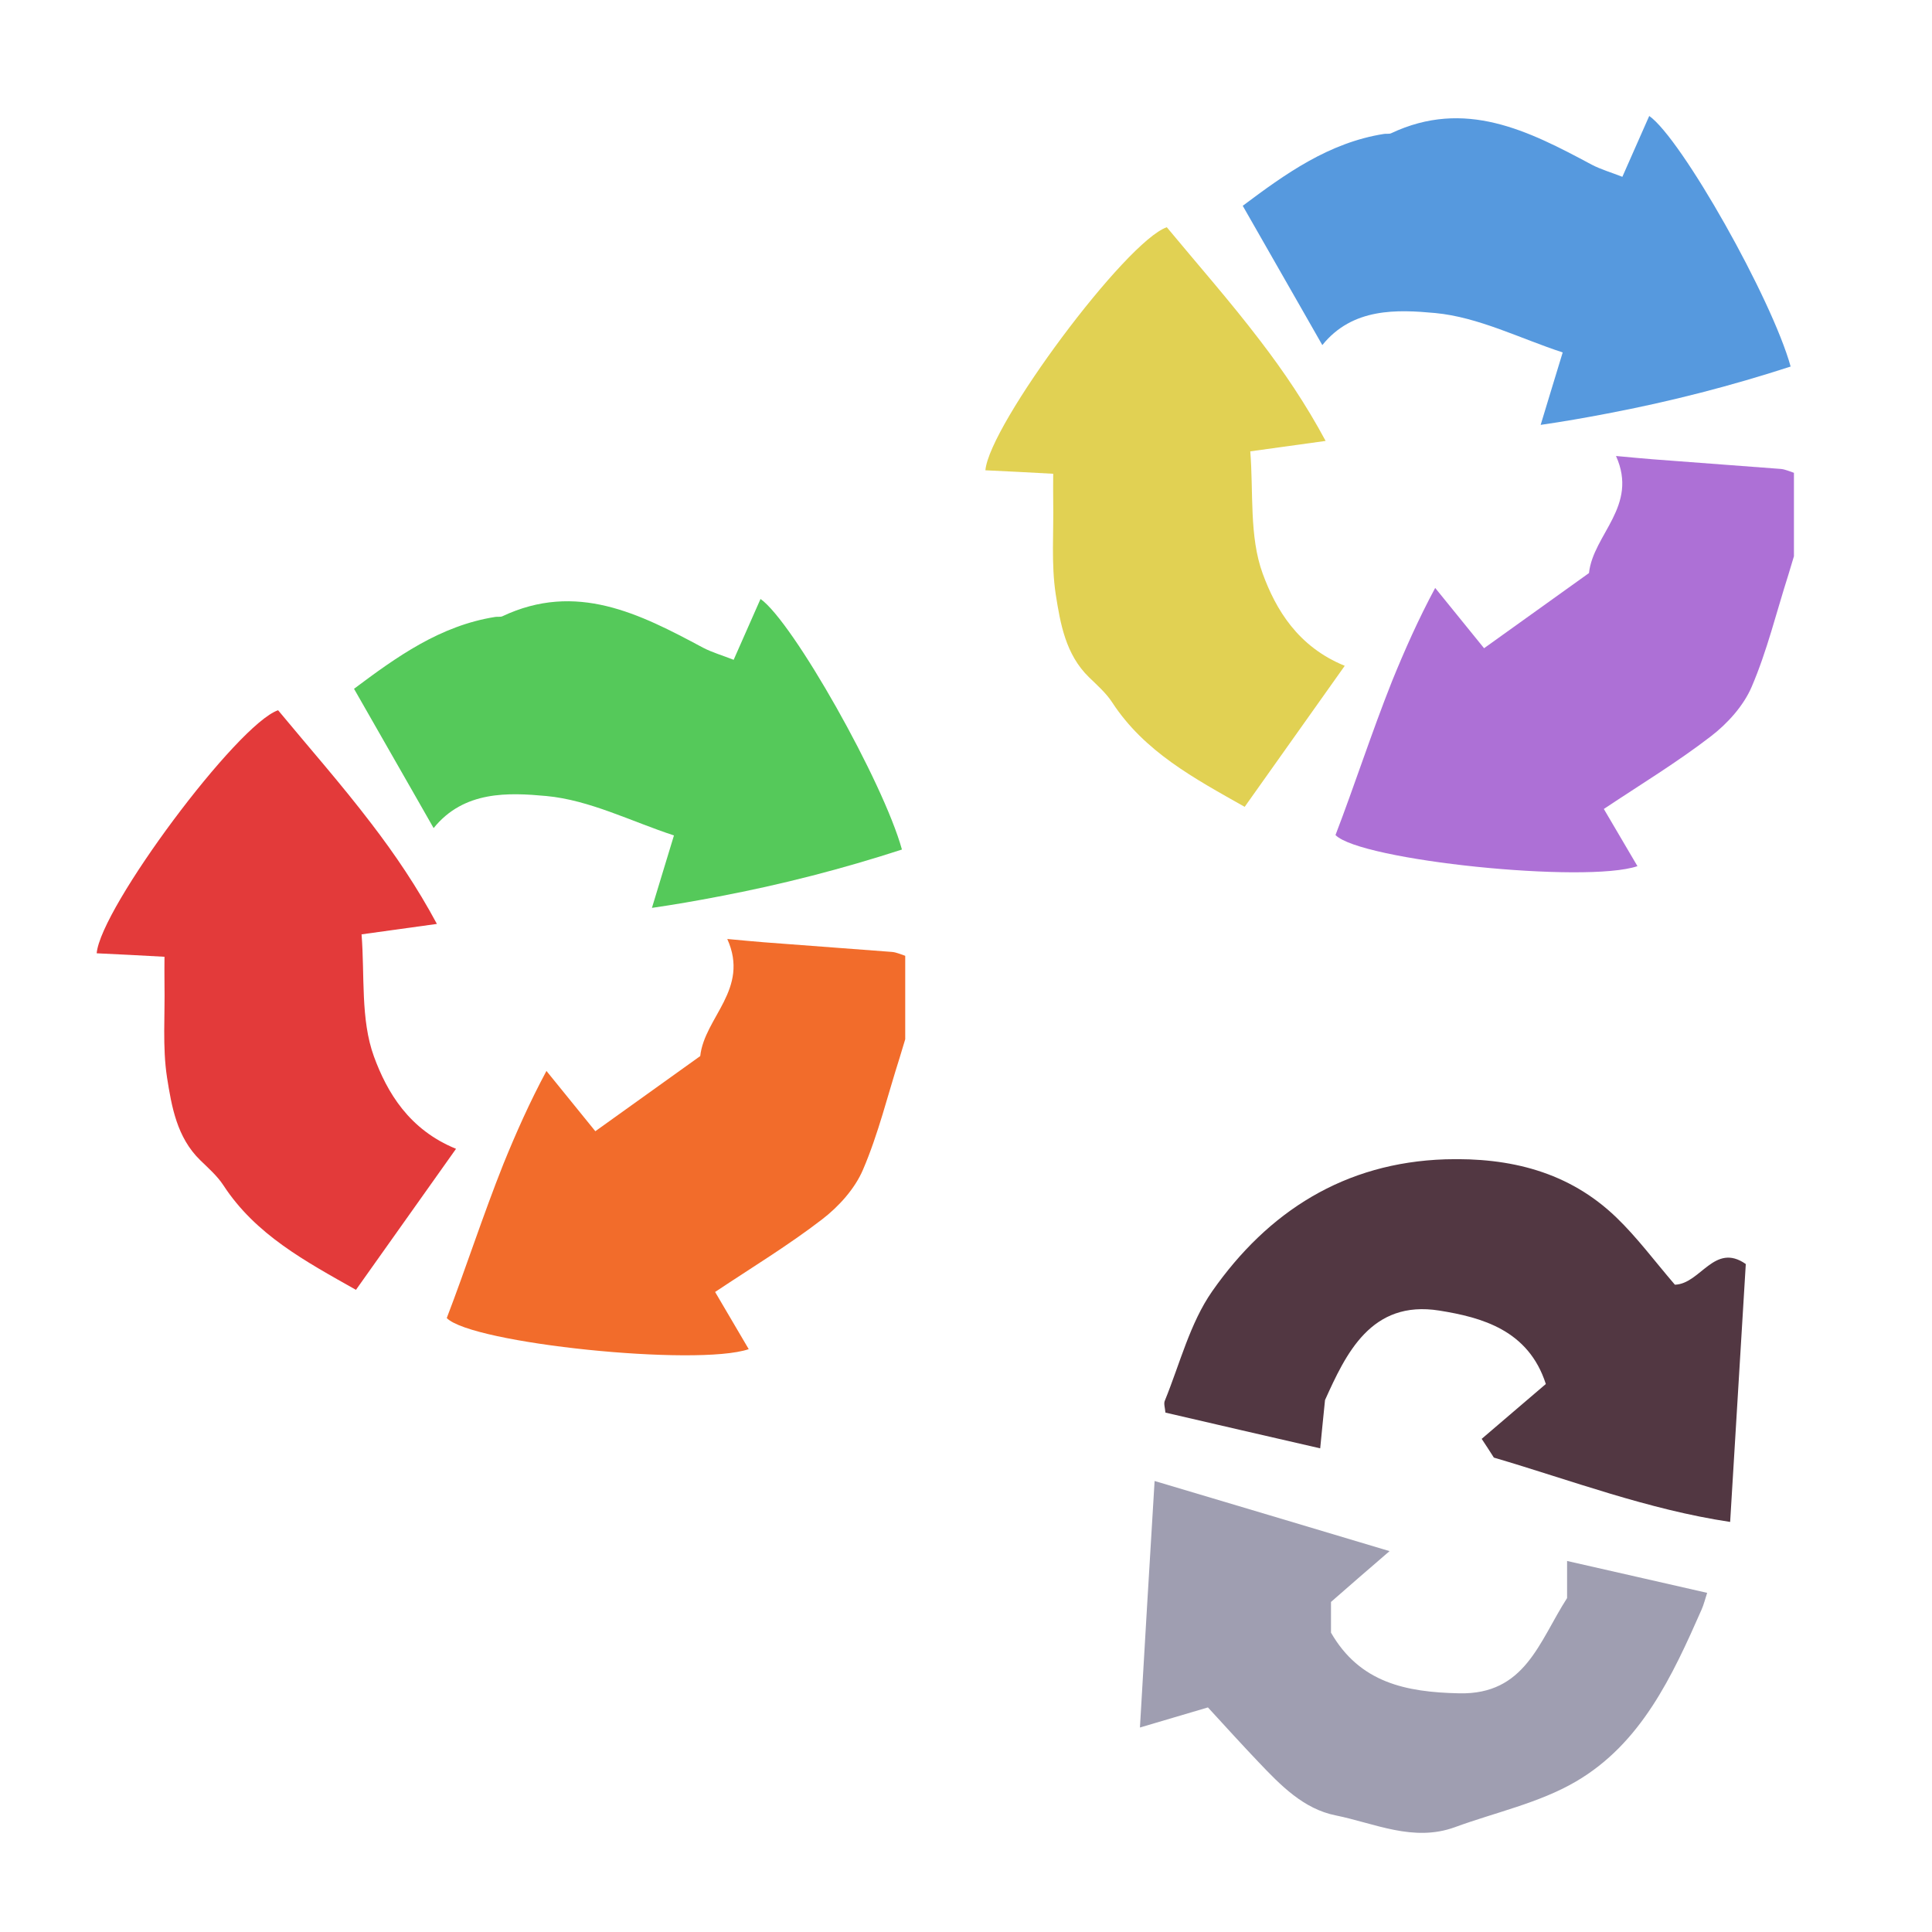 <?xml version="1.0" encoding="iso-8859-1"?>
<!-- Generator: Adobe Illustrator 26.0.1, SVG Export Plug-In . SVG Version: 6.00 Build 0)  -->
<svg version="1.1" xmlns="http://www.w3.org/2000/svg" xmlns:xlink="http://www.w3.org/1999/xlink" x="0px" y="0px"
	 viewBox="0 0 100 100" style="enable-background:new 0 0 100 100;" xml:space="preserve">
<g id="Layer_1">
</g>
<g id="Layer_2">
	<g id="L3_L3_L2_00000165935801267182912320000006375300163177925288_">
		<g>
			<defs>
				<rect id="SVGID_1_" x="5" y="6" width="88.96" height="90.743"/>
			</defs>
			<clipPath id="SVGID_00000093889949307971139110000001893967200927104165_">
				<use xlink:href="#SVGID_1_"  style="overflow:visible;"/>
			</clipPath>
			<g style="clip-path:url(#SVGID_00000093889949307971139110000001893967200927104165_);">
				<defs>
					<rect id="SVGID_00000005239086666584939190000012349982032943310525_" x="5.004" y="31.002" width="41.85" height="39.145"/>
				</defs>
				<clipPath id="SVGID_00000101817103406257954490000002519643530673175470_">
					<use xlink:href="#SVGID_00000005239086666584939190000012349982032943310525_"  style="overflow:visible;"/>
				</clipPath>
				<path style="clip-path:url(#SVGID_00000101817103406257954490000002519643530673175470_);fill:#F26C2B;" d="M46.854,49.472v4.32
					c-0.1,0.32-0.19,0.64-0.29,0.96c-0.62,1.94-1.1,3.94-1.9,5.8c-0.42,0.98-1.25,1.9-2.11,2.56c-1.74,1.34-3.62,2.48-5.54,3.76
					c0.54,0.92,1.13,1.93,1.74,2.96c-2.67,0.91-14.34-0.29-15.63-1.61c1-2.61,1.86-5.28,2.93-7.97c0.65-1.6,1.37-3.22,2.23-4.82
					c0.95,1.17,1.73,2.13,2.53,3.12c1.82-1.3,3.59-2.57,5.43-3.89c0.22-2.01,2.57-3.46,1.4-6.06c0.8,0.07,1.35,0.13,1.9,0.17
					c2.21,0.17,4.42,0.33,6.63,0.5C46.404,49.292,46.634,49.402,46.854,49.472"/>
				<path style="clip-path:url(#SVGID_00000101817103406257954490000002519643530673175470_);fill:#55C95A;" d="M39.364,31.002
					c1.67,1.17,6.35,9.46,7.32,12.97c-3.08,1-6.21,1.81-9.48,2.43c-1.14,0.22-2.29,0.42-3.46,0.59c0.42-1.37,0.74-2.45,1.14-3.75
					c-2.2-0.72-4.36-1.83-6.6-2.04c-1.95-0.18-4.27-0.29-5.84,1.66c-0.3-0.53-0.6-1.05-0.89-1.56c-1.1-1.92-2.15-3.76-3.23-5.65
					c2.19-1.64,4.45-3.27,7.31-3.72c0.12-0.02,0.26,0.01,0.36-0.03c3.83-1.81,7.11-0.14,10.39,1.62c0.48,0.25,1.01,0.4,1.59,0.63
					C38.454,33.062,38.904,32.042,39.364,31.002"/>
				<path style="clip-path:url(#SVGID_00000101817103406257954490000002519643530673175470_);fill:#E33A3A;" d="M8.644,55.762
					c-0.24-1.57-0.1-3.21-0.13-4.83c-0.01-0.46,0-0.93,0-1.41c-1.28-0.07-2.4-0.13-3.51-0.18c0.2-2.35,7.28-11.86,9.39-12.58
					c1.59,1.92,3.26,3.81,4.83,5.87c1.22,1.59,2.37,3.29,3.39,5.19c-1.51,0.21-2.62,0.36-3.9,0.54c0.17,2.13-0.06,4.4,0.64,6.32
					c0.68,1.86,1.82,3.79,4.25,4.78c-1.79,2.52-3.45,4.86-5.18,7.3c-2.62-1.48-5.19-2.85-6.86-5.41c-0.32-0.49-0.78-0.89-1.2-1.3
					C9.154,58.872,8.884,57.282,8.644,55.762"/>
			</g>
			<g style="clip-path:url(#SVGID_00000093889949307971139110000001893967200927104165_);">
				<defs>
					<rect id="SVGID_00000036965806443653128170000009400093810967280258_" x="51.003" y="6.002" width="41.85" height="39.145"/>
				</defs>
				<clipPath id="SVGID_00000094615395629851808930000016836600449376232329_">
					<use xlink:href="#SVGID_00000036965806443653128170000009400093810967280258_"  style="overflow:visible;"/>
				</clipPath>
				<path style="clip-path:url(#SVGID_00000094615395629851808930000016836600449376232329_);fill:#AD70D6;" d="M92.854,24.472v4.32
					c-0.1,0.32-0.189,0.64-0.289,0.96c-0.62,1.94-1.101,3.94-1.9,5.8c-0.42,0.98-1.25,1.9-2.111,2.56
					c-1.739,1.34-3.62,2.48-5.54,3.76c0.54,0.92,1.13,1.93,1.74,2.96c-2.67,0.91-14.339-0.29-15.629-1.61
					c1-2.61,1.86-5.28,2.929-7.97c0.651-1.6,1.37-3.22,2.231-4.82c0.95,1.17,1.729,2.13,2.53,3.12c1.819-1.3,3.59-2.57,5.43-3.89
					c0.219-2.01,2.57-3.46,1.399-6.06c0.801,0.07,1.351,0.13,1.9,0.17c2.21,0.17,4.42,0.33,6.63,0.5
					C92.404,24.292,92.633,24.402,92.854,24.472"/>
				<path style="clip-path:url(#SVGID_00000094615395629851808930000016836600449376232329_);fill:#5699DE;" d="M85.364,6.002
					c1.67,1.17,6.35,9.46,7.319,12.97c-3.08,1-6.21,1.81-9.479,2.43c-1.141,0.22-2.29,0.42-3.46,0.59
					c0.42-1.37,0.739-2.45,1.141-3.75c-2.202-0.72-4.362-1.83-6.601-2.04c-1.95-0.18-4.271-0.29-5.841,1.66
					c-0.3-0.53-0.6-1.05-0.89-1.56c-1.099-1.92-2.15-3.76-3.229-5.65c2.189-1.64,4.449-3.27,7.311-3.72
					c0.119-0.02,0.258,0.01,0.359-0.03c3.83-1.81,7.109-0.14,10.391,1.62c0.479,0.25,1.008,0.4,1.588,0.63
					C84.454,8.062,84.903,7.042,85.364,6.002"/>
				<path style="clip-path:url(#SVGID_00000094615395629851808930000016836600449376232329_);fill:#E1D153;" d="M54.644,30.762
					c-0.24-1.57-0.1-3.21-0.13-4.83c-0.01-0.46,0-0.93,0-1.41c-1.28-0.07-2.4-0.13-3.51-0.18c0.2-2.35,7.28-11.86,9.39-12.58
					c1.59,1.92,3.26,3.81,4.83,5.87c1.22,1.59,2.37,3.29,3.39,5.19c-1.51,0.21-2.62,0.36-3.9,0.54c0.17,2.13-0.06,4.4,0.64,6.32
					c0.68,1.86,1.82,3.79,4.25,4.78c-1.79,2.52-3.45,4.86-5.18,7.3c-2.62-1.48-5.19-2.85-6.86-5.41c-0.32-0.49-0.78-0.89-1.2-1.3
					C55.154,33.872,54.884,32.282,54.644,30.762"/>
			</g>
			<g style="clip-path:url(#SVGID_00000093889949307971139110000001893967200927104165_);">
				<defs>
					<rect id="SVGID_00000067227455145893876560000012970383510573144198_" x="60.264" y="60.001" width="30.095" height="18.776"/>
				</defs>
				<clipPath id="SVGID_00000036965764769287073890000008053011397233992090_">
					<use xlink:href="#SVGID_00000067227455145893876560000012970383510573144198_"  style="overflow:visible;"/>
				</clipPath>
				<path style="clip-path:url(#SVGID_00000036965764769287073890000008053011397233992090_);fill:#523742;" d="M86.692,66.496
					c1.33-0.04,2.04-2.21,3.67-1.07c-0.27,4.389-0.529,8.73-0.81,13.349c-4.259-0.639-8.21-2.149-12.23-3.33
					c-0.22-0.34-0.4-0.63-0.63-0.97c1.08-0.929,2.19-1.87,3.32-2.839c-0.9-2.8-3.33-3.451-5.509-3.8
					c-3.55-0.57-4.851,2.269-5.92,4.63c-0.101,0.96-0.161,1.62-0.25,2.5c-2.83-0.651-5.401-1.241-8.011-1.85
					c-0.02-0.25-0.1-0.471-0.029-0.62c0.779-1.91,1.299-4.011,2.45-5.66c2.889-4.13,6.849-6.66,12.069-6.83
					c3.34-0.1,6.391,0.639,8.851,3.01C84.743,64.056,85.642,65.275,86.692,66.496"/>
			</g>
			<g style="clip-path:url(#SVGID_00000093889949307971139110000001893967200927104165_);">
				<defs>
					<rect id="SVGID_00000181788214625327608930000012756560565053562275_" x="59.003" y="76.656" width="29.36" height="18.212"/>
				</defs>
				<clipPath id="SVGID_00000163760720484580786220000014842319760637556922_">
					<use xlink:href="#SVGID_00000181788214625327608930000012756560565053562275_"  style="overflow:visible;"/>
				</clipPath>
				<path style="clip-path:url(#SVGID_00000163760720484580786220000014842319760637556922_);fill:#9F9EB1;" d="M88.362,82.446
					c-0.1,0.3-0.17,0.6-0.29,0.87c-1.52,3.449-3.13,6.93-6.51,8.9c-1.899,1.11-4.16,1.589-6.26,2.36c-2.15,0.78-4.139-0.2-6.16-0.61
					c-1.67-0.331-2.86-1.56-4-2.76c-0.82-0.861-1.62-1.74-2.62-2.83c-1.019,0.299-2.139,0.63-3.519,1.04
					c0.239-4.151,0.489-8.3,0.759-12.76c4,1.189,7.88,2.35,12.161,3.63c-1.181,1.019-2.121,1.83-3.031,2.63v1.59
					c1.491,2.589,3.87,3.08,6.63,3.14c3.42,0.079,4.13-2.66,5.59-4.93v-1.92C83.562,81.356,85.923,81.885,88.362,82.446"/>
			</g>
		</g>
	</g>
</g>
</svg>
